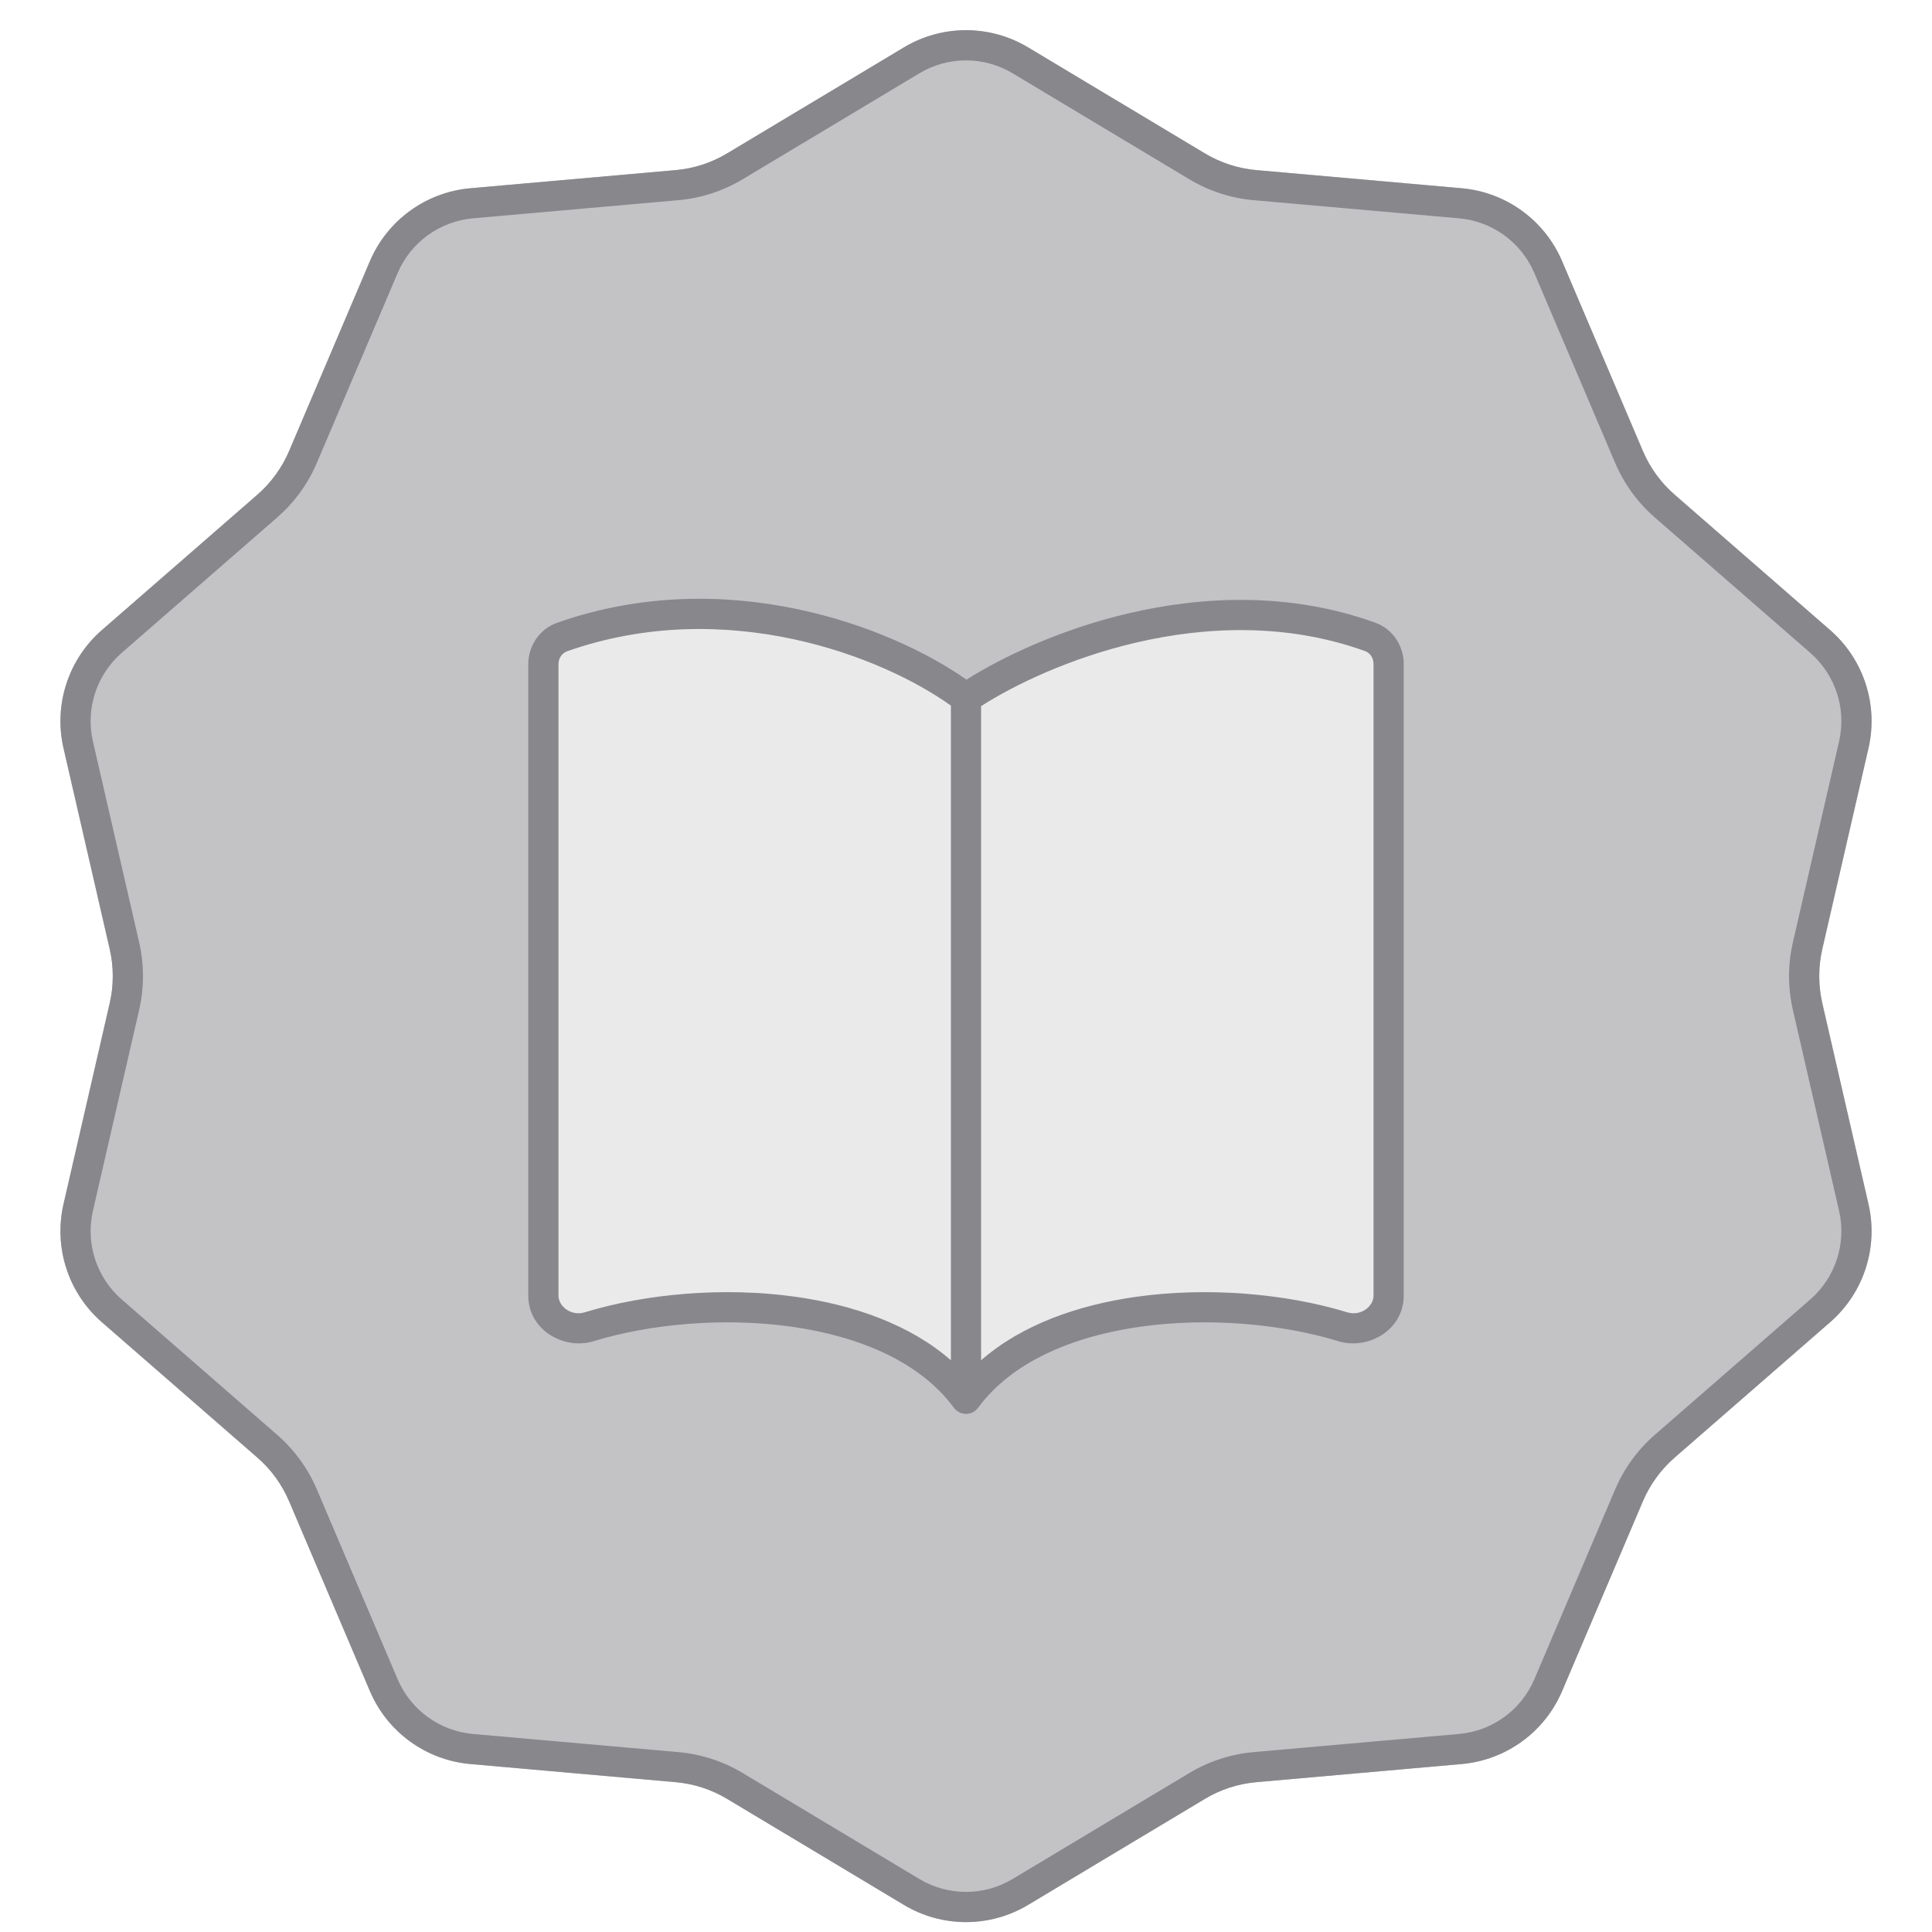 <svg width="64" height="64" viewBox="0 0 64 64" fill="none" xmlns="http://www.w3.org/2000/svg">
<path d="M29.943 1.57C31.209 0.81 32.791 0.81 34.057 1.57L39.913 5.081C40.432 5.392 41.015 5.582 41.618 5.635L48.42 6.236C49.891 6.366 51.17 7.296 51.748 8.655L54.422 14.938C54.659 15.495 55.019 15.99 55.476 16.388L60.625 20.872C61.739 21.842 62.227 23.346 61.896 24.785L60.366 31.439C60.231 32.029 60.231 32.642 60.366 33.232L61.896 39.887C62.227 41.326 61.739 42.83 60.625 43.8L55.476 48.284C55.019 48.681 54.659 49.177 54.422 49.734L51.748 56.017C51.17 57.376 49.891 58.306 48.42 58.436L41.618 59.037C41.015 59.09 40.432 59.279 39.913 59.591L34.057 63.102C32.791 63.862 31.209 63.862 29.943 63.102L24.087 59.591C23.568 59.279 22.985 59.09 22.382 59.037L15.58 58.436C14.11 58.306 12.83 57.376 12.252 56.017L9.578 49.734C9.341 49.177 8.981 48.681 8.525 48.284L3.375 43.8C2.262 42.83 1.773 41.326 2.104 39.887L3.634 33.232C3.77 32.642 3.77 32.029 3.634 31.439L2.104 24.785C1.773 23.346 2.262 21.842 3.375 20.872L8.525 16.388C8.981 15.99 9.341 15.495 9.578 14.938L12.252 8.655C12.83 7.296 14.11 6.366 15.58 6.236L22.382 5.635C22.985 5.582 23.568 5.392 24.087 5.081L29.943 1.57Z" fill="#C3C3C5"/>
<path fill-rule="evenodd" clip-rule="evenodd" d="M39.399 5.939L33.543 2.427C32.593 1.858 31.407 1.858 30.457 2.427L24.601 5.939C23.952 6.328 23.224 6.565 22.47 6.631L15.668 7.232C14.565 7.33 13.605 8.027 13.172 9.046L10.498 15.329C10.202 16.025 9.752 16.645 9.181 17.142L4.032 21.626C3.197 22.354 2.83 23.482 3.078 24.561L4.609 31.215C4.778 31.953 4.778 32.719 4.609 33.456L3.078 40.111C2.83 41.19 3.197 42.318 4.032 43.046L9.181 47.53C9.752 48.027 10.202 48.647 10.498 49.343L13.172 55.626C13.605 56.645 14.565 57.342 15.668 57.44L22.47 58.041C23.224 58.107 23.952 58.344 24.601 58.733L30.457 62.245C31.407 62.814 32.593 62.814 33.543 62.245L39.399 58.733C40.048 58.344 40.776 58.107 41.53 58.041L48.332 57.44C49.435 57.342 50.395 56.645 50.828 55.626L53.502 49.343C53.798 48.647 54.248 48.027 54.819 47.53L59.968 43.046C60.803 42.318 61.17 41.19 60.922 40.111L59.392 33.456C59.222 32.719 59.222 31.953 59.392 31.215L60.922 24.561C61.17 23.482 60.803 22.354 59.968 21.626L54.819 17.142C54.248 16.645 53.798 16.025 53.502 15.329L50.828 9.046C50.395 8.027 49.435 7.33 48.332 7.232L41.53 6.631C40.776 6.565 40.048 6.328 39.399 5.939ZM34.057 1.57C32.791 0.81 31.209 0.81 29.943 1.57L24.087 5.081C23.568 5.392 22.985 5.582 22.382 5.635L15.58 6.236C14.11 6.366 12.83 7.296 12.252 8.655L9.578 14.938C9.341 15.495 8.981 15.99 8.525 16.388L3.375 20.872C2.262 21.842 1.773 23.346 2.104 24.785L3.634 31.439C3.77 32.029 3.77 32.642 3.634 33.232L2.104 39.887C1.773 41.326 2.262 42.83 3.375 43.8L8.525 48.284C8.981 48.681 9.341 49.177 9.578 49.734L12.252 56.017C12.83 57.376 14.11 58.306 15.58 58.436L22.382 59.037C22.985 59.09 23.568 59.279 24.087 59.591L29.943 63.102C31.209 63.862 32.791 63.862 34.057 63.102L39.913 59.591C40.432 59.279 41.015 59.09 41.618 59.037L48.42 58.436C49.891 58.306 51.17 57.376 51.748 56.017L54.422 49.734C54.659 49.177 55.019 48.681 55.476 48.284L60.625 43.8C61.739 42.83 62.227 41.326 61.896 39.887L60.366 33.232C60.231 32.642 60.231 32.029 60.366 31.439L61.896 24.785C62.227 23.346 61.739 21.842 60.625 20.872L55.476 16.388C55.019 15.99 54.659 15.495 54.422 14.938L51.748 8.655C51.17 7.296 49.891 6.366 48.42 6.236L41.618 5.635C41.015 5.582 40.432 5.392 39.913 5.081L34.057 1.57Z" fill="#87878C"/>
<path d="M32 23.123C34.248 21.594 39.961 19.144 45.384 21.096C45.761 21.232 46 21.594 46 21.995V42.922C46 43.669 45.198 44.169 44.484 43.951C40.625 42.77 34.445 43.01 32 46.336C29.555 43.01 23.375 42.77 19.516 43.951C18.802 44.169 18 43.668 18 42.921V22.002C18 21.595 18.245 21.234 18.629 21.099C24.248 19.127 29.75 21.402 32 23.123Z" fill="#EAEAEB"/>
<path fill-rule="evenodd" clip-rule="evenodd" d="M32.016 22.515C29.521 20.759 24.06 18.663 18.463 20.627C17.871 20.835 17.5 21.392 17.5 22.002V42.921C17.5 44.063 18.685 44.728 19.663 44.429C21.522 43.859 23.958 43.63 26.219 43.948C28.491 44.268 30.489 45.125 31.597 46.632C31.691 46.76 31.841 46.836 32 46.836C32.159 46.836 32.309 46.76 32.403 46.632C33.511 45.125 35.51 44.268 37.781 43.948C40.042 43.63 42.478 43.859 44.337 44.429C45.314 44.728 46.5 44.064 46.5 42.922V21.995C46.5 21.397 46.141 20.837 45.553 20.625L45.384 21.095L45.553 20.625C42.725 19.608 39.838 19.743 37.387 20.317C35.134 20.846 33.221 21.752 32.016 22.515ZM31.5 23.375C29.229 21.745 24.053 19.726 18.794 21.571C18.62 21.632 18.5 21.798 18.5 22.002V42.921C18.5 43.273 18.919 43.611 19.37 43.472C21.369 42.861 23.952 42.62 26.358 42.958C28.278 43.228 30.146 43.877 31.5 45.061V23.375ZM32.5 45.061C33.854 43.877 35.722 43.228 37.642 42.958C40.048 42.62 42.631 42.861 44.63 43.472C45.082 43.611 45.5 43.274 45.5 42.922V21.995C45.5 21.791 45.381 21.626 45.214 21.566C42.62 20.633 39.939 20.746 37.615 21.291C35.44 21.801 33.607 22.682 32.5 23.392V45.061Z" fill="#87878C"/>
</svg>

